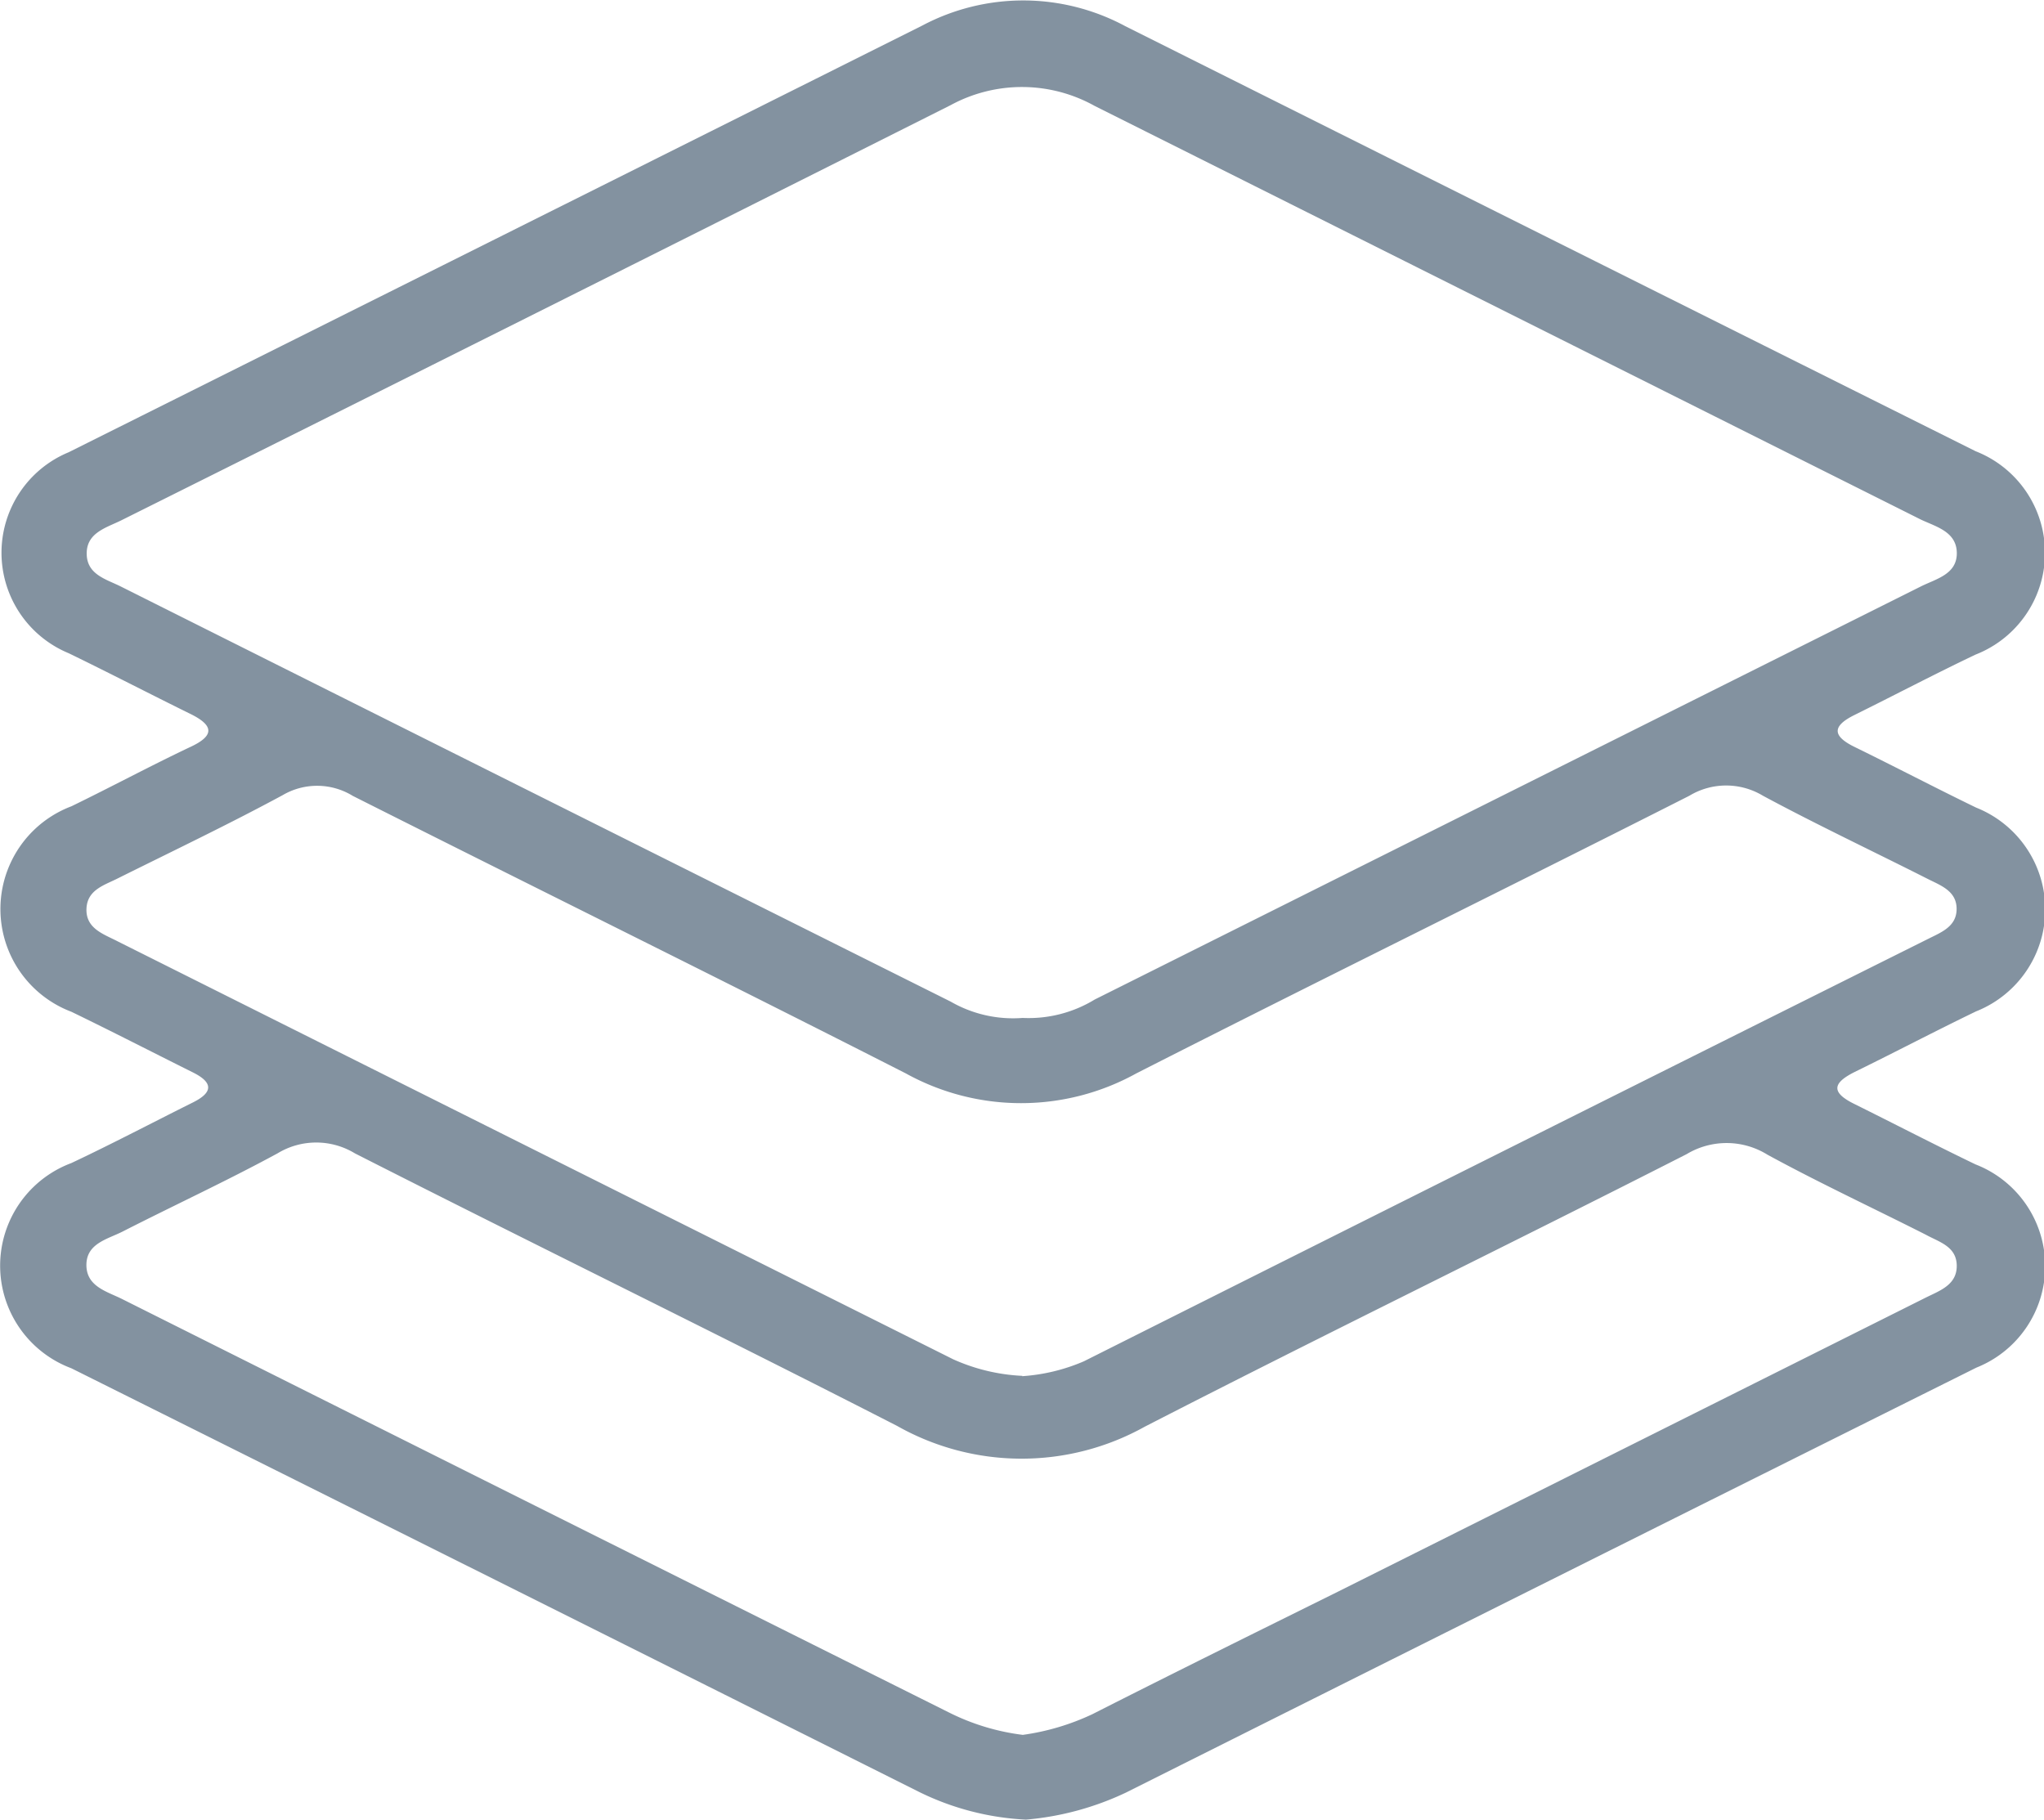 <svg xmlns="http://www.w3.org/2000/svg" width="18.309" height="16.299" viewBox="0 0 18.309 16.299">
  <path id="Path_40752" data-name="Path 40752" d="M172.814,317.775a2.431,2.431,0,0,1-.963-.251q-3.794-1.9-7.588-3.792a.981.981,0,0,1,0-1.838c.367-.173.726-.362,1.089-.543.183-.091.181-.179,0-.269-.363-.181-.723-.366-1.088-.543a.984.984,0,0,1,0-1.841c.354-.172.7-.358,1.058-.528.219-.1.227-.192.006-.3-.364-.179-.724-.366-1.089-.543a.974.974,0,0,1,0-1.8q3.825-1.91,7.648-3.823a1.93,1.93,0,0,1,1.816.006q3.808,1.906,7.618,3.808a.978.978,0,0,1,0,1.821c-.366.174-.725.363-1.089.543-.2.1-.193.188.005.285.364.178.723.366,1.088.543a.982.982,0,0,1,0,1.825c-.365.176-.724.365-1.088.543-.2.1-.211.183-.006.285.363.18.723.367,1.089.543a.978.978,0,0,1,.008,1.82q-3.812,1.9-7.619,3.807A2.606,2.606,0,0,1,172.814,317.775Zm-.03-7.181a1.137,1.137,0,0,0,.646-.165q3.7-1.85,7.4-3.7c.136-.068.324-.108.322-.3s-.188-.235-.324-.3q-3.7-1.853-7.4-3.705a1.337,1.337,0,0,0-1.287-.007q-3.713,1.866-7.431,3.72c-.137.068-.319.112-.309.312.009.177.179.217.306.281q3.715,1.861,7.433,3.718A1.119,1.119,0,0,0,172.784,310.594Zm0,6.422a2.147,2.147,0,0,0,.626-.186c.733-.372,1.47-.736,2.205-1.1q2.629-1.315,5.257-2.63c.128-.064.289-.116.279-.3-.009-.162-.16-.2-.278-.265-.472-.239-.953-.463-1.417-.716a.694.694,0,0,0-.724-.005c-1.614.822-3.244,1.614-4.855,2.442a2.267,2.267,0,0,1-2.218-.008c-1.613-.826-3.241-1.62-4.856-2.441a.667.667,0,0,0-.693,0c-.455.247-.926.465-1.387.7-.135.069-.325.106-.325.3s.185.237.322.306q3.7,1.853,7.4,3.7A2.031,2.031,0,0,0,172.787,317.016Zm-.005-3.213a1.675,1.675,0,0,0,.553-.133q3.786-1.9,7.575-3.79c.111-.055.238-.107.243-.253.006-.168-.139-.218-.258-.278-.492-.249-.991-.484-1.476-.745a.638.638,0,0,0-.66,0c-1.648.835-3.307,1.649-4.954,2.487a2.133,2.133,0,0,1-2.064,0c-1.646-.838-3.3-1.653-4.954-2.486a.61.61,0,0,0-.629-.006c-.485.262-.984.5-1.476.745-.118.06-.269.1-.28.264-.012.185.152.234.279.3q3.742,1.873,7.485,3.744A1.7,1.7,0,0,0,172.782,313.8Z" transform="translate(-163.624 -301.476)" fill="rgba(8,39,66,0.5)"/>
</svg>
